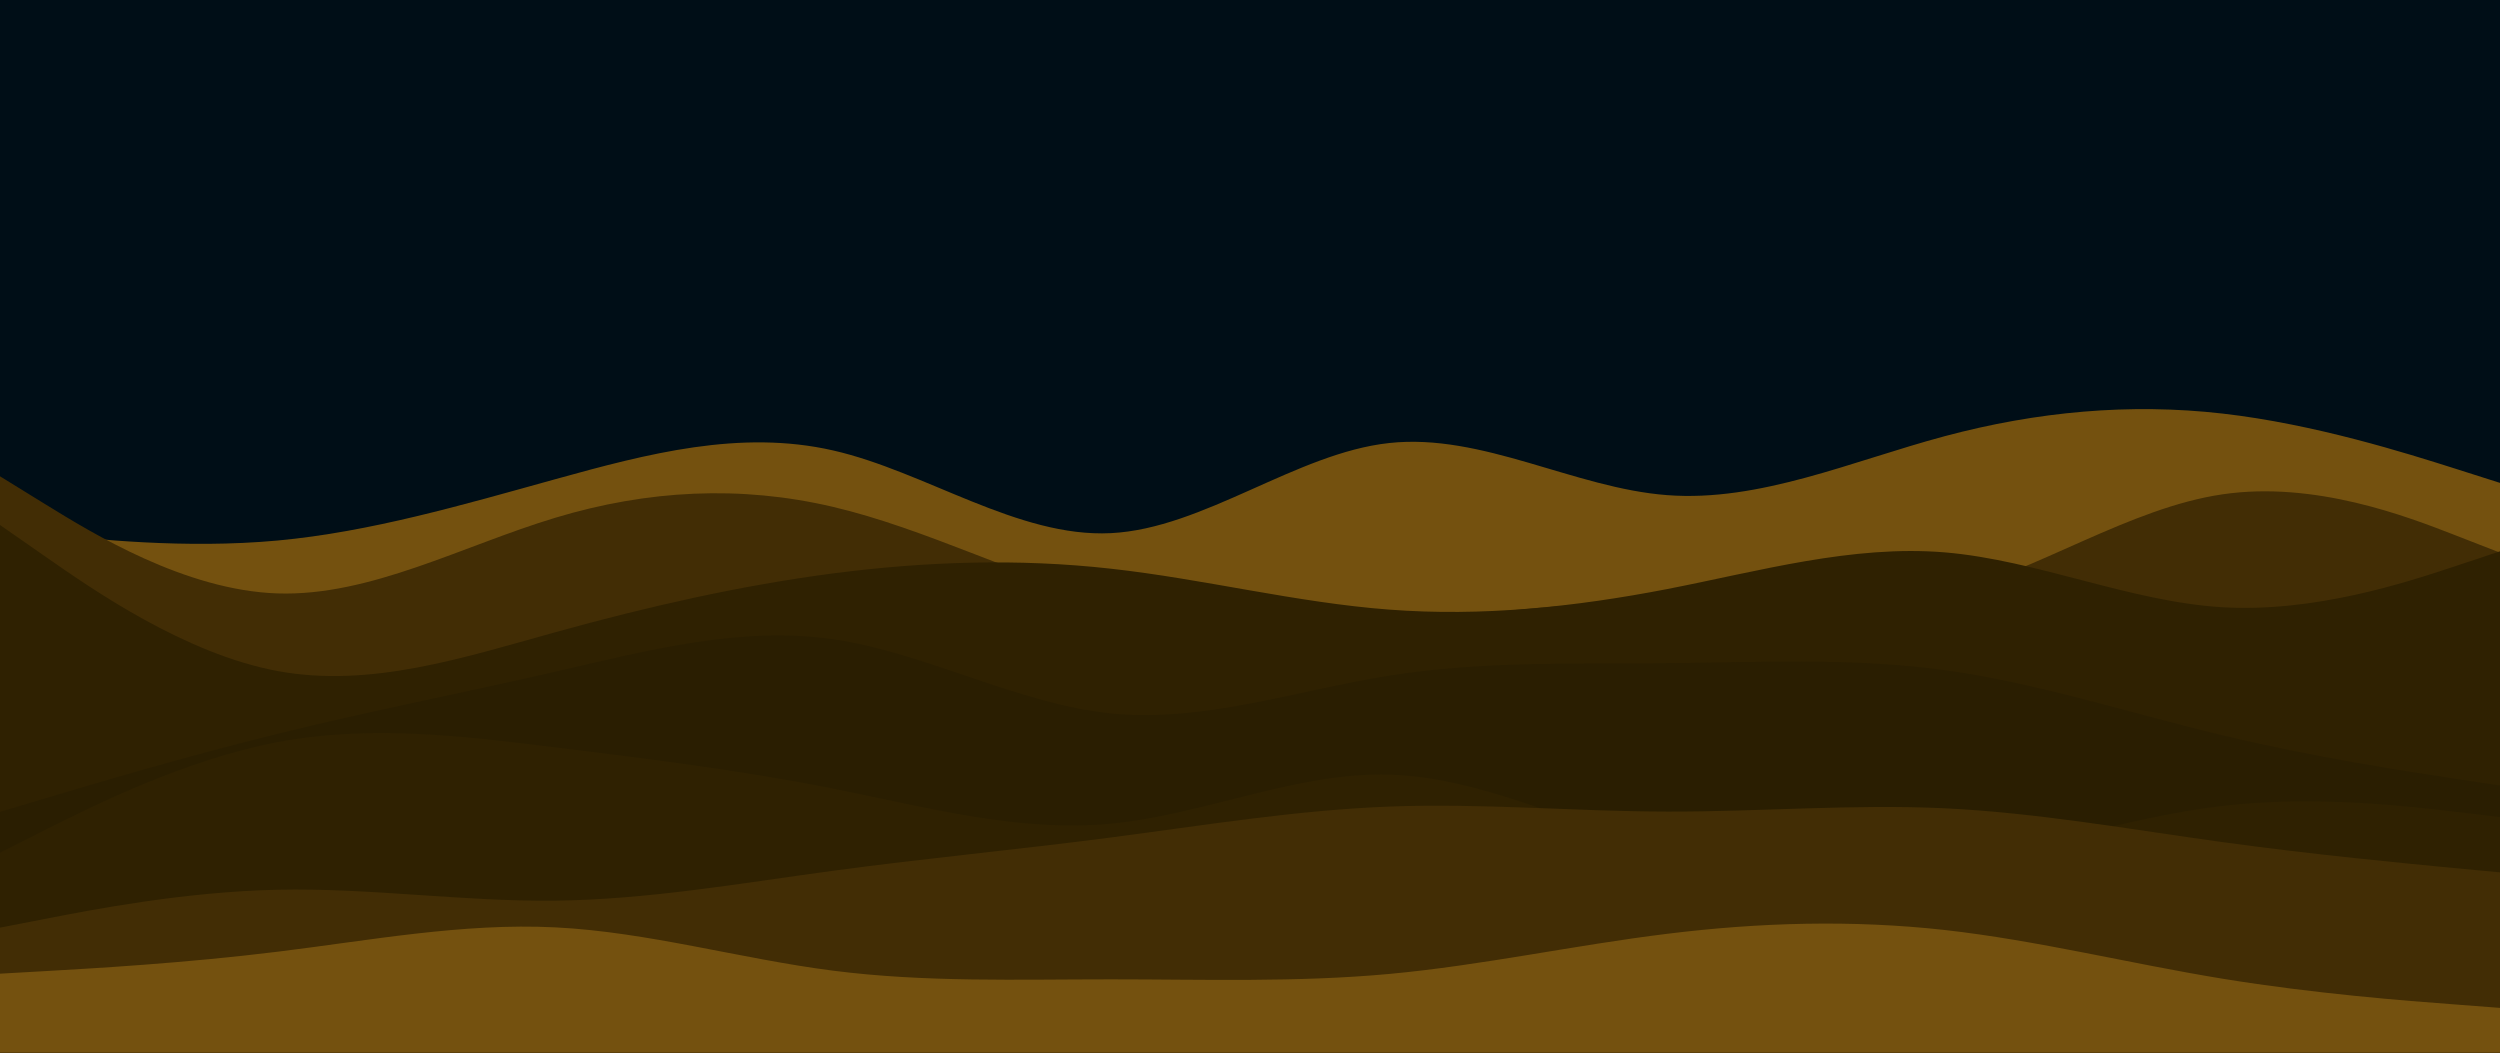 <svg id="visual" viewBox="0 0 1900 800" width="1900" height="800" xmlns="http://www.w3.org/2000/svg" xmlns:xlink="http://www.w3.org/1999/xlink" version="1.1"><rect x="0" y="0" width="1900" height="800" fill="#000e17"></rect><path d="M0 402L35.2 405.8C70.3 409.7 140.7 417.3 211 410.8C281.3 404.3 351.7 383.7 422 364.2C492.3 344.7 562.7 326.3 633 342.3C703.3 358.3 773.7 408.7 844.2 405.2C914.7 401.7 985.3 344.3 1055.8 336.7C1126.3 329 1196.7 371 1267 376.3C1337.3 381.7 1407.7 350.3 1478 331.5C1548.3 312.7 1618.7 306.3 1689 314.3C1759.3 322.3 1829.7 344.7 1864.8 355.8L1900 367L1900 801L1864.8 801C1829.7 801 1759.3 801 1689 801C1618.7 801 1548.3 801 1478 801C1407.7 801 1337.3 801 1267 801C1196.7 801 1126.3 801 1055.8 801C985.3 801 914.7 801 844.2 801C773.7 801 703.3 801 633 801C562.7 801 492.3 801 422 801C351.7 801 281.3 801 211 801C140.7 801 70.3 801 35.2 801L0 801Z" fill="#74510f"></path><path d="M0 362L35.2 383.7C70.3 405.3 140.7 448.7 211 451C281.3 453.3 351.7 414.7 422 393.5C492.3 372.3 562.7 368.7 633 385.2C703.3 401.7 773.7 438.3 844.2 457.2C914.7 476 985.3 477 1055.8 472.2C1126.3 467.3 1196.7 456.7 1267 457.3C1337.3 458 1407.7 470 1478 452C1548.3 434 1618.7 386 1689 375.7C1759.3 365.3 1829.7 392.7 1864.8 406.3L1900 420L1900 801L1864.8 801C1829.7 801 1759.3 801 1689 801C1618.7 801 1548.3 801 1478 801C1407.7 801 1337.3 801 1267 801C1196.7 801 1126.3 801 1055.8 801C985.3 801 914.7 801 844.2 801C773.7 801 703.3 801 633 801C562.7 801 492.3 801 422 801C351.7 801 281.3 801 211 801C140.7 801 70.3 801 35.2 801L0 801Z" fill="#422d05"></path><path d="M0 399L35.2 423.5C70.3 448 140.7 497 211 510C281.3 523 351.7 500 422 480.5C492.3 461 562.7 445 633 435.8C703.3 426.7 773.7 424.3 844.2 432.2C914.7 440 985.3 458 1055.8 463.3C1126.3 468.7 1196.7 461.3 1267 447.7C1337.3 434 1407.7 414 1478 419.8C1548.3 425.7 1618.7 457.3 1689 461.5C1759.3 465.7 1829.7 442.3 1864.8 430.7L1900 419L1900 801L1864.8 801C1829.7 801 1759.3 801 1689 801C1618.7 801 1548.3 801 1478 801C1407.7 801 1337.3 801 1267 801C1196.7 801 1126.3 801 1055.8 801C985.3 801 914.7 801 844.2 801C773.7 801 703.3 801 633 801C562.7 801 492.3 801 422 801C351.7 801 281.3 801 211 801C140.7 801 70.3 801 35.2 801L0 801Z" fill="#2f2101"></path><path d="M0 617L35.2 606.5C70.3 596 140.7 575 211 557.7C281.3 540.3 351.7 526.7 422 510.5C492.3 494.3 562.7 475.7 633 485.8C703.3 496 773.7 535 844.2 542.2C914.7 549.3 985.3 524.7 1055.8 513.5C1126.3 502.3 1196.7 504.7 1267 504C1337.3 503.3 1407.7 499.7 1478 509.3C1548.3 519 1618.7 542 1689 558.8C1759.3 575.7 1829.7 586.3 1864.8 591.7L1900 597L1900 801L1864.8 801C1829.7 801 1759.3 801 1689 801C1618.7 801 1548.3 801 1478 801C1407.7 801 1337.3 801 1267 801C1196.7 801 1126.3 801 1055.8 801C985.3 801 914.7 801 844.2 801C773.7 801 703.3 801 633 801C562.7 801 492.3 801 422 801C351.7 801 281.3 801 211 801C140.7 801 70.3 801 35.2 801L0 801Z" fill="#2a1e01"></path><path d="M0 648L35.2 630.3C70.3 612.7 140.7 577.3 211 564C281.3 550.7 351.7 559.3 422 568C492.3 576.7 562.7 585.3 633 599.3C703.3 613.3 773.7 632.7 844.2 626C914.7 619.3 985.3 586.7 1055.8 588.7C1126.3 590.7 1196.7 627.3 1267 646.7C1337.3 666 1407.7 668 1478 656.7C1548.3 645.3 1618.7 620.7 1689 612.5C1759.3 604.3 1829.7 612.7 1864.8 616.8L1900 621L1900 801L1864.8 801C1829.7 801 1759.3 801 1689 801C1618.7 801 1548.3 801 1478 801C1407.7 801 1337.3 801 1267 801C1196.7 801 1126.3 801 1055.8 801C985.3 801 914.7 801 844.2 801C773.7 801 703.3 801 633 801C562.7 801 492.3 801 422 801C351.7 801 281.3 801 211 801C140.7 801 70.3 801 35.2 801L0 801Z" fill="#2f2101"></path><path d="M0 705L35.2 698.2C70.3 691.3 140.7 677.7 211 676.2C281.3 674.7 351.7 685.3 422 684.5C492.3 683.7 562.7 671.3 633 661.8C703.3 652.3 773.7 645.7 844.2 636.5C914.7 627.3 985.3 615.7 1055.8 613C1126.3 610.3 1196.7 616.7 1267 616.8C1337.3 617 1407.7 611 1478 614.3C1548.3 617.7 1618.7 630.3 1689 640C1759.3 649.7 1829.7 656.3 1864.8 659.7L1900 663L1900 801L1864.8 801C1829.7 801 1759.3 801 1689 801C1618.7 801 1548.3 801 1478 801C1407.7 801 1337.3 801 1267 801C1196.7 801 1126.3 801 1055.8 801C985.3 801 914.7 801 844.2 801C773.7 801 703.3 801 633 801C562.7 801 492.3 801 422 801C351.7 801 281.3 801 211 801C140.7 801 70.3 801 35.2 801L0 801Z" fill="#422d05"></path><path d="M0 740L35.2 738C70.3 736 140.7 732 211 723.3C281.3 714.7 351.7 701.3 422 704.8C492.3 708.3 562.7 728.7 633 737.7C703.3 746.7 773.7 744.3 844.2 744.3C914.7 744.3 985.3 746.7 1055.8 740.2C1126.3 733.7 1196.7 718.3 1267 709.7C1337.3 701 1407.7 699 1478 706.8C1548.3 714.7 1618.7 732.3 1689 743.8C1759.3 755.3 1829.7 760.7 1864.8 763.3L1900 766L1900 801L1864.8 801C1829.7 801 1759.3 801 1689 801C1618.7 801 1548.3 801 1478 801C1407.7 801 1337.3 801 1267 801C1196.7 801 1126.3 801 1055.8 801C985.3 801 914.7 801 844.2 801C773.7 801 703.3 801 633 801C562.7 801 492.3 801 422 801C351.7 801 281.3 801 211 801C140.7 801 70.3 801 35.2 801L0 801Z" fill="#74510f"></path></svg>